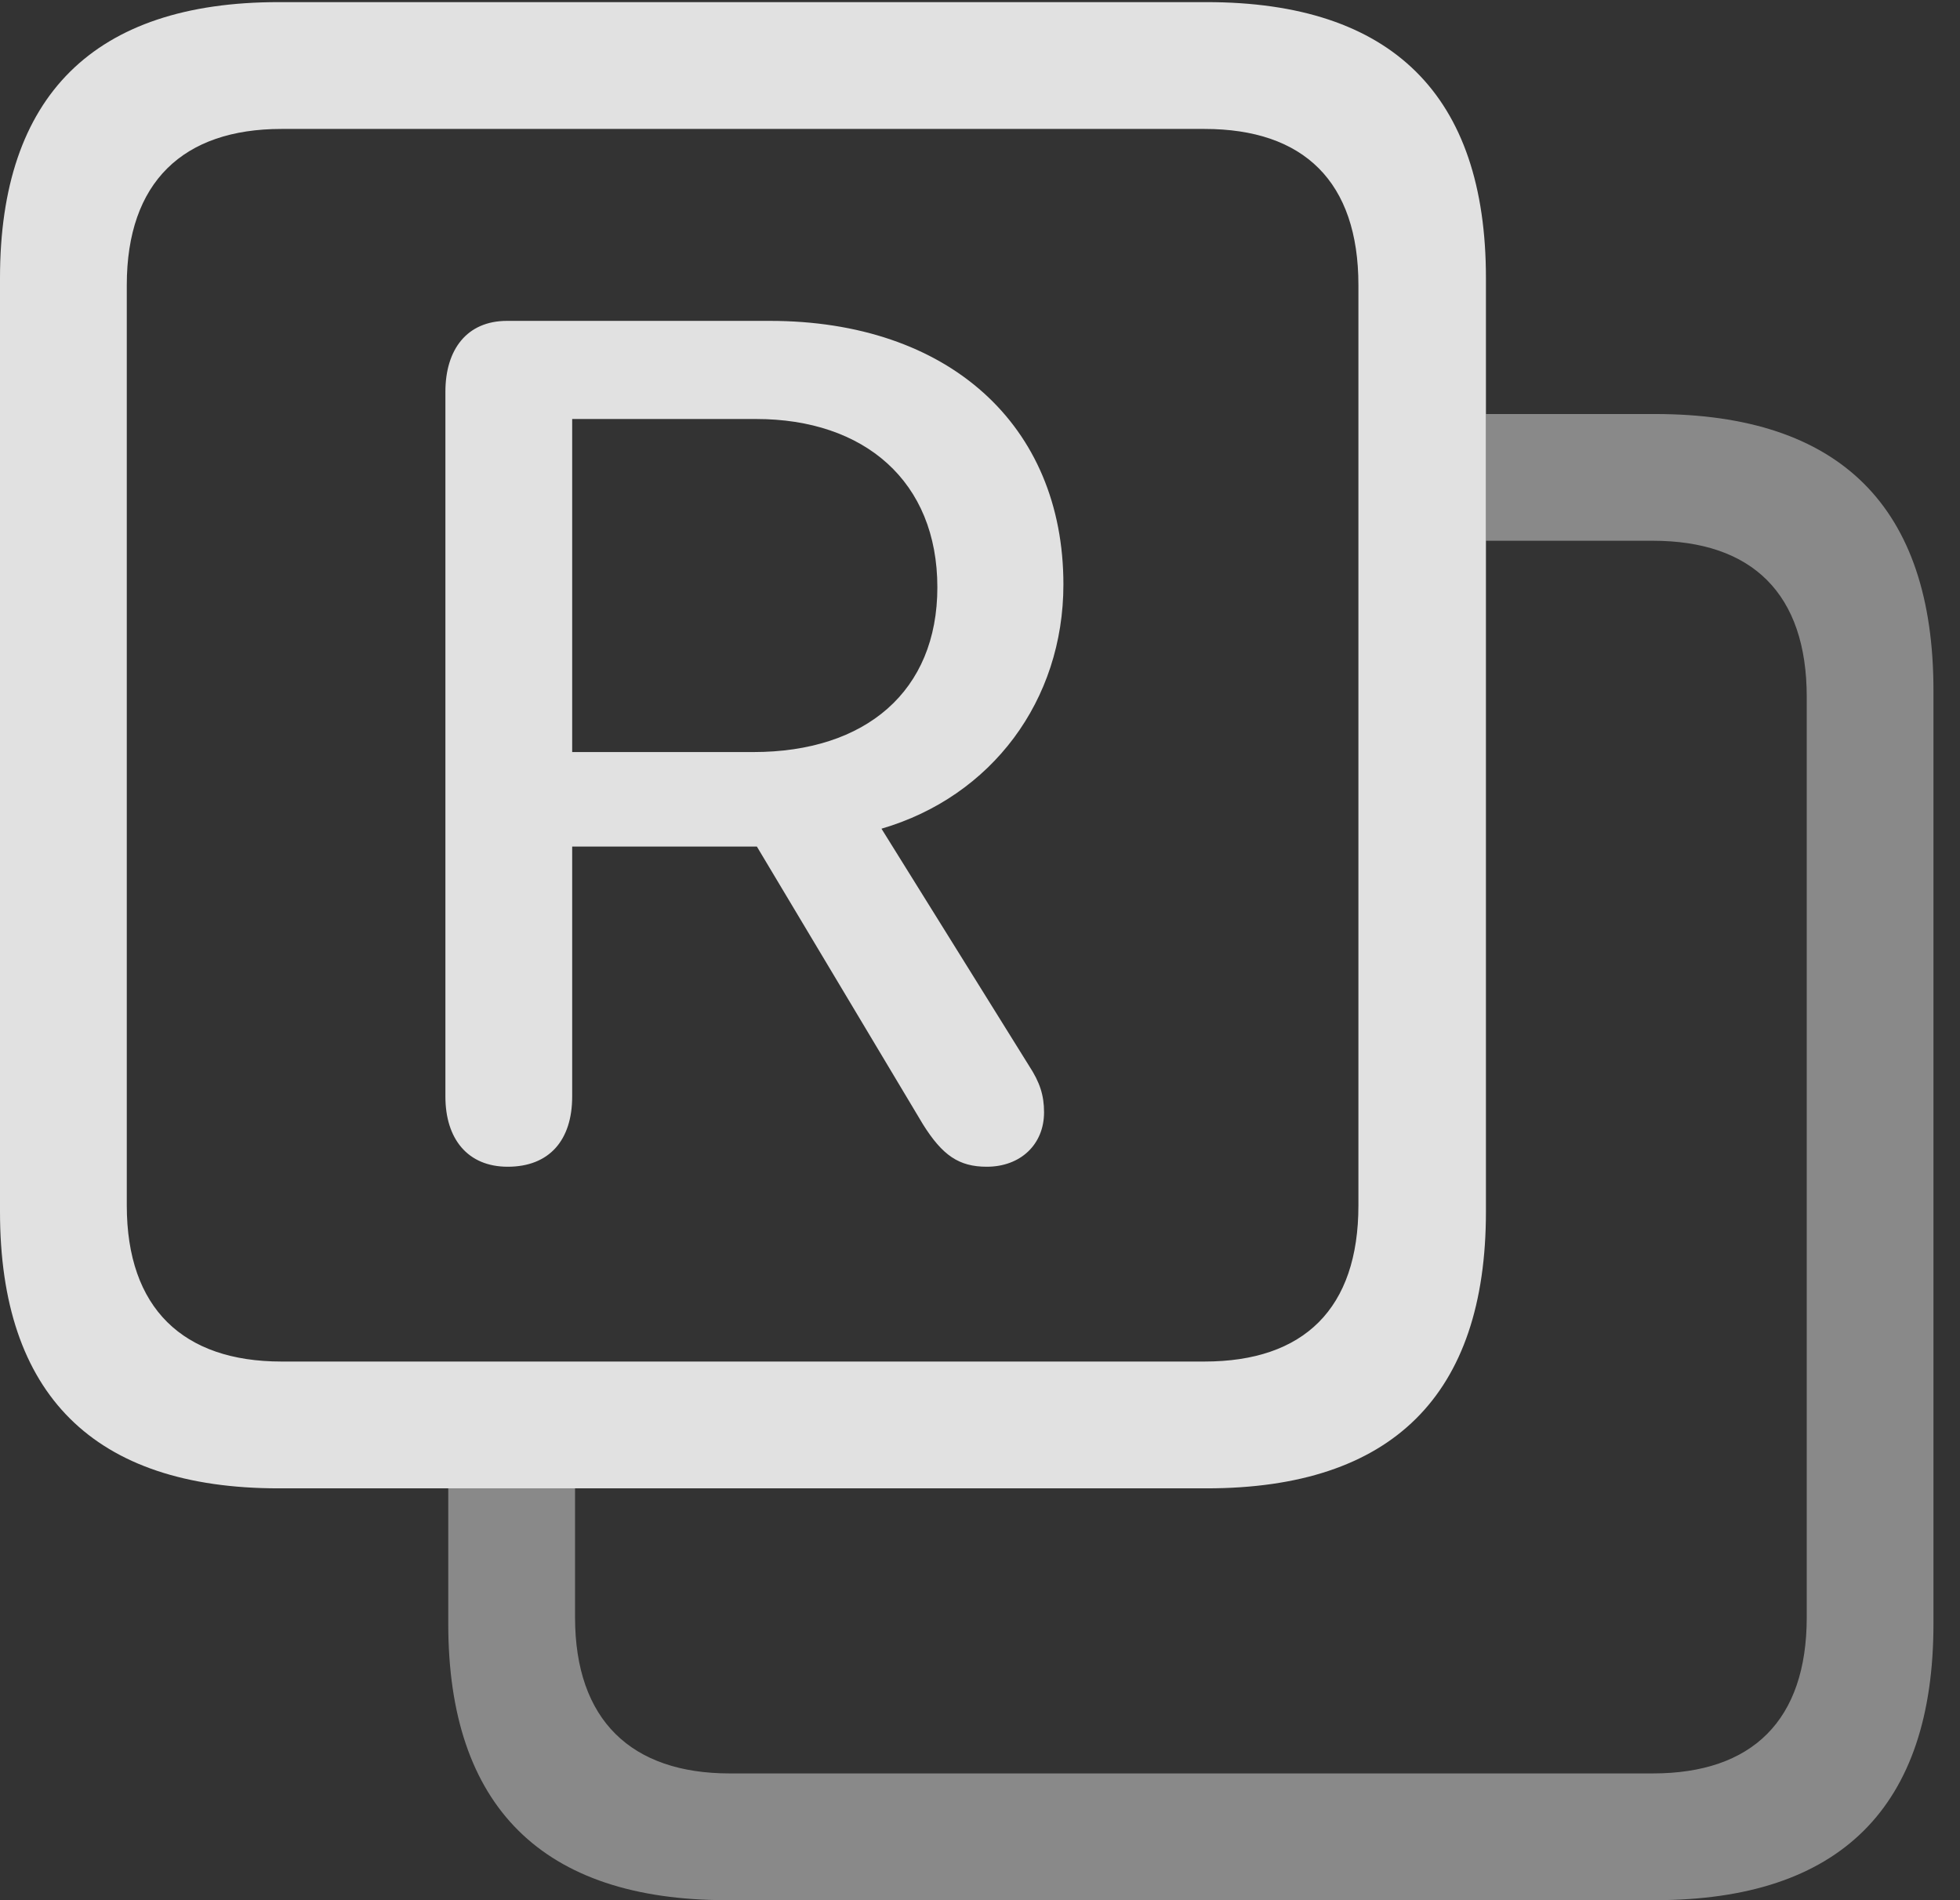 <?xml version="1.0" encoding="UTF-8"?>
<!--Generator: Apple Native CoreSVG 341-->
<!DOCTYPE svg
PUBLIC "-//W3C//DTD SVG 1.1//EN"
       "http://www.w3.org/Graphics/SVG/1.1/DTD/svg11.dtd">
<svg version="1.1" xmlns="http://www.w3.org/2000/svg" xmlns:xlink="http://www.w3.org/1999/xlink" viewBox="0 0 26.729 25.908">
 <rect x="0" y="0" width="26.729" height="25.908" fill="#333333" stroke="none"/>
 <g>
  <rect height="25.908" opacity="0" width="26.729" x="0" y="0"/>
  <path d="M26.367 9.414L26.367 22.139C26.367 24.639 25.098 25.908 22.568 25.908L9.912 25.908C7.393 25.908 6.113 24.629 6.113 22.139L6.113 20.293L7.842 20.293L7.842 22.051C7.842 23.457 8.613 24.18 9.951 24.18L22.539 24.18C23.896 24.18 24.639 23.457 24.639 22.051L24.639 9.502C24.639 8.096 23.896 7.373 22.539 7.373L20.264 7.373L20.264 5.645L22.568 5.645C25.098 5.645 26.367 6.914 26.367 9.414Z" fill="white" fill-opacity="0.425"/>
  <path d="M16.455 0.029L3.799 0.029C1.279 0.029 0 1.309 0 3.789L0 16.523C0 19.014 1.279 20.293 3.799 20.293L16.455 20.293C18.984 20.293 20.264 19.023 20.264 16.523L20.264 3.789C20.264 1.299 18.984 0.029 16.455 0.029ZM16.426 1.758C17.783 1.758 18.525 2.48 18.525 3.887L18.525 16.436C18.525 17.842 17.783 18.564 16.426 18.564L3.838 18.564C2.5 18.564 1.729 17.842 1.729 16.436L1.729 3.887C1.729 2.48 2.5 1.758 3.838 1.758Z" fill="white" fill-opacity="0.85"/>
  <path d="M6.924 15.908C7.49 15.908 7.803 15.547 7.803 14.951L7.803 11.543L10.322 11.543L12.588 15.332C12.852 15.752 13.076 15.908 13.457 15.908C13.916 15.908 14.238 15.605 14.238 15.166C14.238 14.932 14.18 14.756 14.033 14.531L12.021 11.299C13.525 10.859 14.502 9.551 14.502 7.969C14.502 5.791 12.93 4.375 10.498 4.375L6.914 4.375C6.367 4.375 6.074 4.766 6.074 5.342L6.074 14.951C6.074 15.527 6.377 15.908 6.924 15.908ZM7.803 10.254L7.803 5.713L10.312 5.713C11.787 5.713 12.783 6.562 12.783 8.008C12.783 9.424 11.807 10.254 10.273 10.254Z" fill="white" fill-opacity="0.85"/>
 </g>
</svg>
